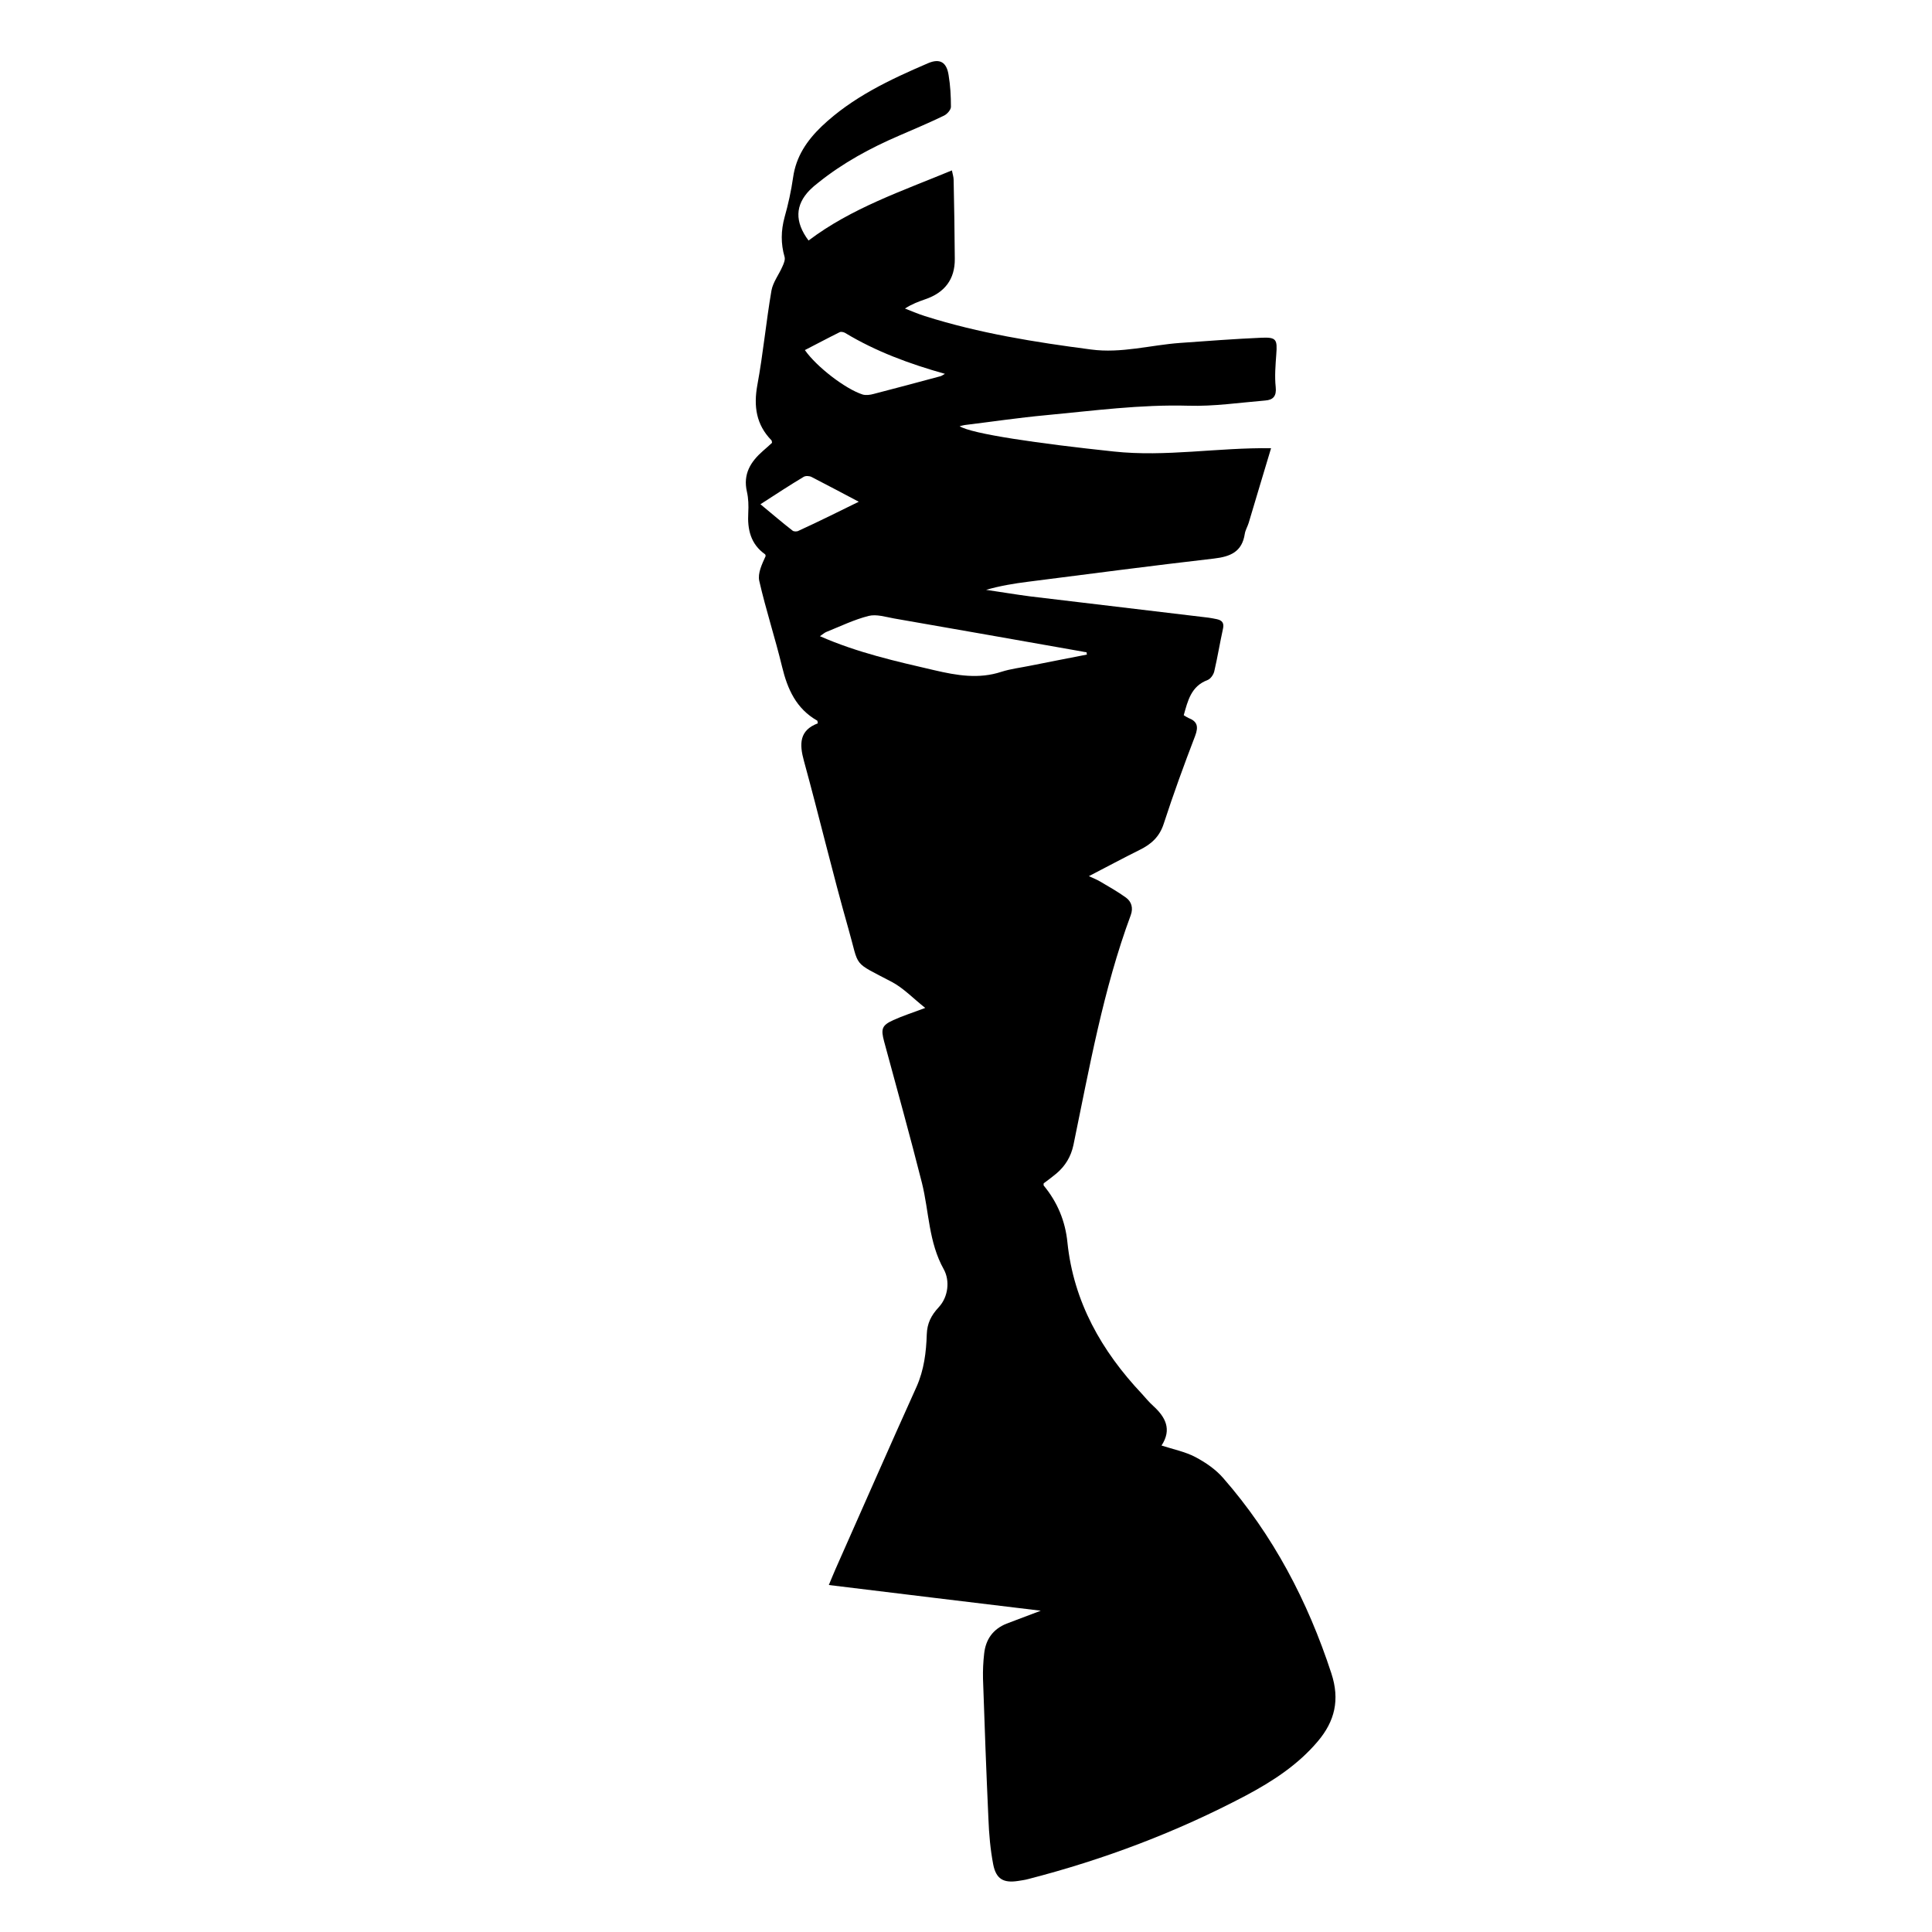 <?xml version="1.0" encoding="utf-8"?>
<!-- Generator: Adobe Illustrator 22.1.0, SVG Export Plug-In . SVG Version: 6.00 Build 0)  -->
<svg version="1.1" id="Layer_1" xmlns="http://www.w3.org/2000/svg" xmlns:xlink="http://www.w3.org/1999/xlink" x="0px" y="0px"
	 viewBox="0 0 1000 1000" style="enable-background:new 0 0 1000 1000;" xml:space="preserve">
<g>
	<g>
		<path d="M538.7,833.7c-36.7-4.4-72.8-8.8-109.7-13.3c1.3-3.1,2.3-5.6,3.4-8.1c14-31.5,27.8-63.1,42-94.5c3.9-8.8,5-17.9,5.3-27.2
			c0.2-5.6,2.2-9.7,6.2-14c5-5.4,5.8-13.8,2.6-19.6c-7.9-14.1-7.6-29.8-11.3-44.7c-6.2-24.5-13-48.9-19.6-73.3
			c-1.7-6.4-1.2-8.3,4.8-11c4.8-2.2,9.9-3.8,16.5-6.3c-6.2-4.9-11.1-10.1-17-13.3c-21.2-11.2-16.8-6.9-22.8-27.8
			c-8.2-28.8-15.1-58-23-86.8c-2.4-8.7-2.4-15.8,7.2-19.4c-0.2-0.8-0.1-1.3-0.3-1.4c-10.9-6.2-15.4-16.3-18.2-27.9
			c-3.6-14.9-8.4-29.5-11.8-44.4c-0.9-4,1.4-8.7,3.3-12.9c-0.1-0.3-0.1-0.8-0.3-0.9c-7.5-5.3-9.2-12.9-8.7-21.5
			c0.2-3.6,0.1-7.4-0.7-10.9c-2.1-9.1,1.9-15.5,8.3-21.1c1.6-1.4,3.2-2.8,4.7-4.2c-0.1-0.6-0.1-1.1-0.3-1.3
			c-7.9-8.1-9.3-17.6-7.3-28.6c3-16.2,4.5-32.6,7.3-48.9c0.8-4.4,3.9-8.3,5.7-12.5c0.7-1.5,1.5-3.5,1.1-4.9c-2-6.9-1.9-13.6,0-20.6
			c1.9-6.7,3.4-13.6,4.4-20.5c1.5-10.9,7.2-19.2,14.8-26.5c15.9-15.1,35.3-24.2,55.1-32.7c6.1-2.6,9.6-0.5,10.6,6.2
			c0.9,5.4,1.2,10.9,1.2,16.4c0,1.5-1.9,3.7-3.5,4.5c-7.6,3.7-15.5,7-23.3,10.4c-14.9,6.4-29.1,14.1-41.8,24.3
			c-1.6,1.2-3.1,2.5-4.5,3.9c-7.5,7.7-7.9,16.3-0.6,26.1c22.2-16.8,48.4-25.6,74.2-36.3c0.4,2,0.9,3.5,0.9,4.9
			c0.3,13.6,0.5,27.3,0.6,40.9c0.1,10.6-5.3,17.5-15.3,20.9c-3.4,1.2-6.8,2.4-10.5,4.8c3.4,1.3,6.8,2.8,10.3,3.9
			c28.1,8.9,56.9,13.5,86,17.3c15.7,2.1,30.8-2.3,46.1-3.4c14.1-1,28.2-2.1,42.3-2.7c7.5-0.3,8.1,0.9,7.5,8.6
			c-0.4,5.6-0.9,11.4-0.3,16.9c0.5,4.7-1.3,6.7-5.4,7c-13.3,1.1-26.6,3.1-39.8,2.7c-24.8-0.7-49.2,2.6-73.7,4.9
			c-14.1,1.3-28.1,3.4-42.1,5.1c-0.8,0.1-1.6,0.4-2.6,0.6c6.2,4,41.1,9,79.8,13.1c27,2.9,53.7-2.1,81.4-1.7
			c-4.1,13.7-7.9,26.2-11.6,38.7c-0.6,1.9-1.7,3.7-2,5.6c-1.4,9.3-7.4,11.8-15.9,12.8c-32.1,3.7-64.1,7.9-96.2,12
			c-7.2,0.9-14.5,2.1-21.8,4.2c7.6,1.1,15.2,2.4,22.9,3.4c30.7,3.7,61.5,7.3,92.2,11c1.5,0.2,2.9,0.5,4.4,0.8c2.7,0.6,3.8,2,3.1,5
			c-1.6,7.3-2.8,14.7-4.5,22c-0.4,1.7-1.9,3.9-3.5,4.5c-8.5,3.2-10.2,10.7-12.3,18.2c1,0.6,1.7,1.1,2.4,1.4c4.7,1.8,5.3,4.5,3.5,9.3
			c-5.8,15.1-11.3,30.2-16.3,45.6c-2.2,6.7-6.5,10.5-12.4,13.4c-8.5,4.2-16.8,8.7-26.3,13.6c2.6,1.2,4.2,1.8,5.7,2.7
			c4.6,2.7,9.2,5.3,13.5,8.4c2.9,2.1,3.8,5.4,2.5,9c-14.3,38.6-21.4,79-29.7,119.1c-1.3,6-4.2,10.8-8.8,14.7
			c-2.2,1.8-4.4,3.5-6.6,5.1c0,0.5-0.1,0.9,0,1.1c7.1,8.6,11.2,18.4,12.3,29.5c3.2,30.8,17.7,56.2,38.5,78.3
			c1.9,2.1,3.7,4.3,5.8,6.2c6.4,5.8,9.9,12.2,4.4,20.6c6.2,2,12.2,3.2,17.4,5.9c5.3,2.8,10.6,6.4,14.5,10.9
			c25.9,29.6,43.8,63.8,56,101.1c4.5,13.7,1.8,24.8-7,35.2c-10.3,12.2-23.4,20.7-37.3,28.1c-35.8,18.9-73.4,33.1-112.6,43.2
			c-1.8,0.5-3.6,0.7-5.4,1c-7.4,1.1-11.2-1-12.7-8.5c-1.5-7.8-2.2-15.8-2.5-23.8c-1.1-24.1-2-48.3-2.8-72.4c-0.1-4.3,0.1-8.7,0.6-13
			c0.8-7.4,4.6-12.7,11.6-15.5C527.1,838.1,532.6,836,538.7,833.7z M562.6,338.8c-0.1-0.4-0.2-0.8-0.2-1.2c-0.8-0.1-1.6-0.2-2.4-0.4
			c-32.4-5.7-64.9-11.5-97.3-17.1c-4.4-0.8-9.1-2.3-13.1-1.3c-7.5,1.9-14.7,5.4-21.9,8.3c-1,0.4-1.8,1.2-3.3,2.2
			c19.6,8.6,39.4,13,59.2,17.6c11.6,2.7,23,4.7,34.8,0.8c4.7-1.5,9.8-2.1,14.7-3.1C542.8,342.7,552.7,340.7,562.6,338.8z
			 M416.6,181.2c6,8.6,20.9,20.1,29.9,23c1.7,0.5,3.9,0.2,5.7-0.3c11.6-3,23.2-6.1,34.7-9.2c0.6-0.2,1.1-0.6,2.2-1.2
			c-18.5-5.2-35.8-11.6-51.7-21.2c-0.7-0.4-2-0.7-2.7-0.4C428.6,174.9,422.7,178.1,416.6,181.2z M444.5,259.7
			c-8-4.2-16.2-8.6-24.4-12.8c-1.1-0.6-3.1-0.7-4.1-0.1c-7.2,4.3-14.2,8.9-22.4,14.2c6.3,5.2,11.4,9.6,16.7,13.7
			c0.7,0.5,2.3,0.5,3.1,0C423.9,269.9,434.3,264.7,444.5,259.7z"/>
	</g>
</g>
</svg>
